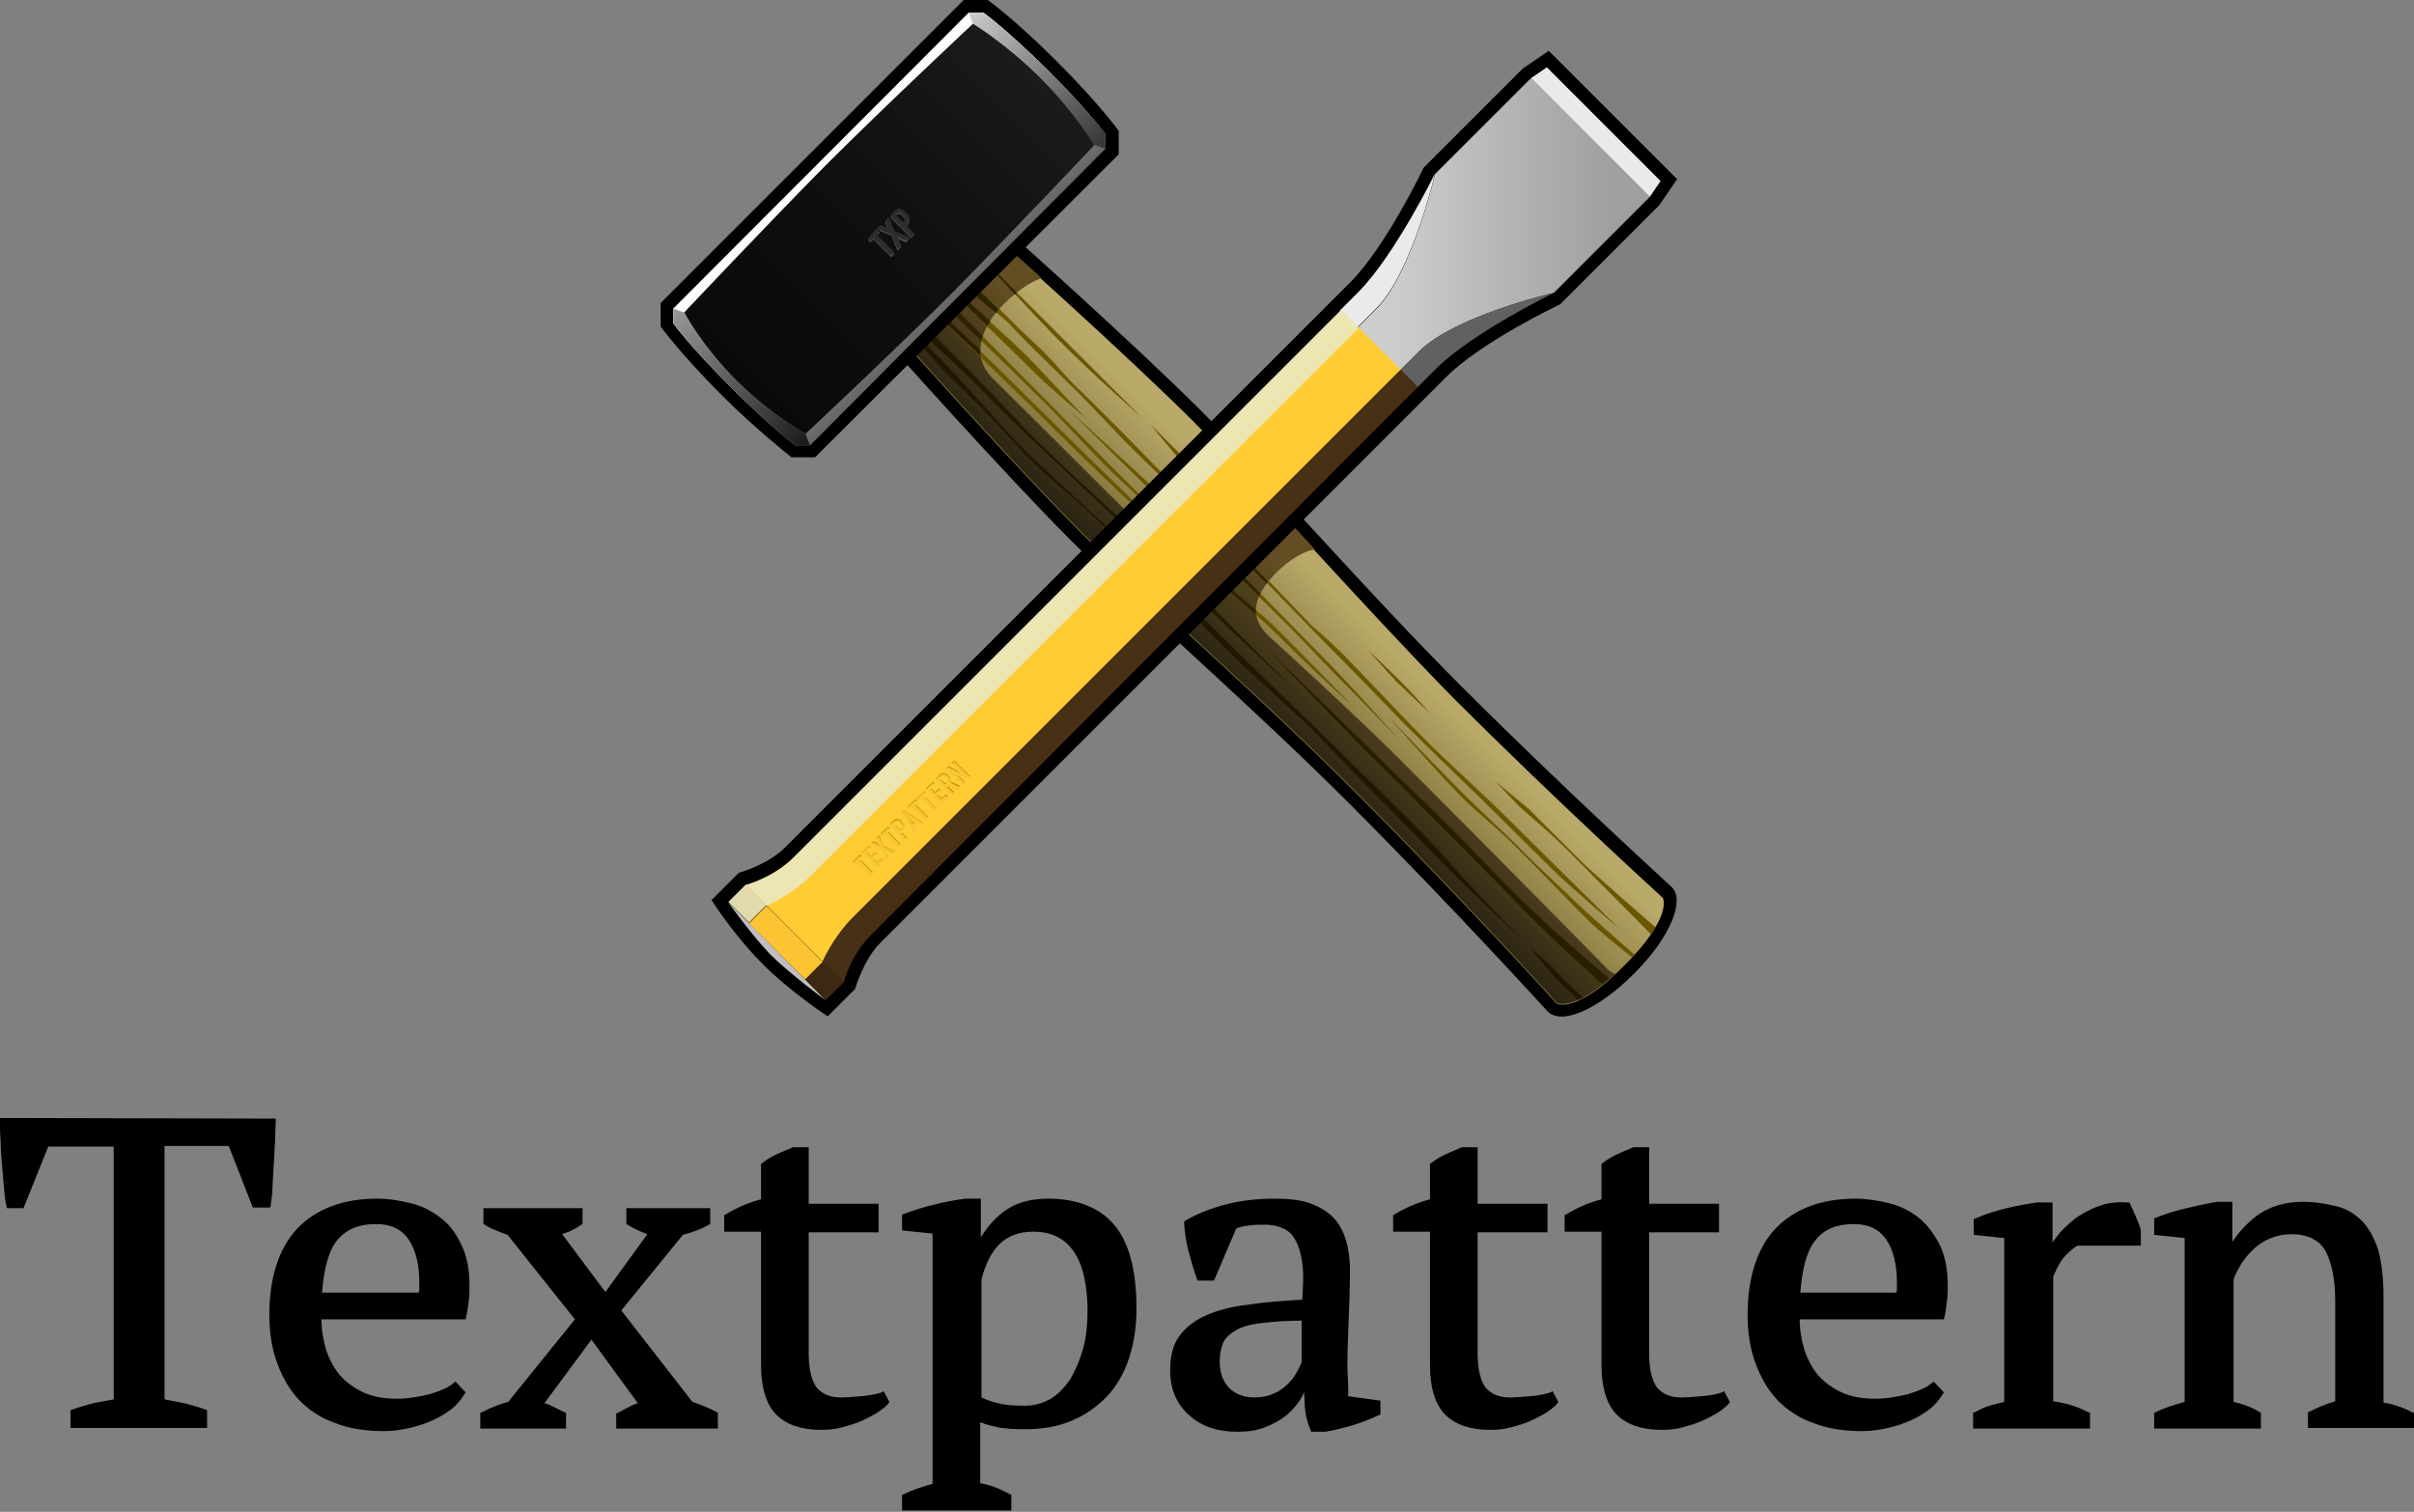 <svg height="238" viewBox="0 0 380 238" width="380" xmlns="http://www.w3.org/2000/svg" xmlns:xlink="http://www.w3.org/1999/xlink"><rect x="0" y="0" width="380" height="238" fill="#808080" stroke="none"/><linearGradient id="a" gradientTransform="matrix(1 0 0 -1 -101 -537.5)" gradientUnits="userSpaceOnUse" x1="294.575" x2="312.156" y1="-644.675" y2="-627.094"><stop offset=".125" stop-color="#7b6c35"/><stop offset=".875" stop-color="#b9aa69"/></linearGradient><linearGradient id="b" gradientTransform="matrix(1 0 0 -1 -101 -537.5)" gradientUnits="userSpaceOnUse" x1="294.558" x2="311.847" y1="-644.657" y2="-627.368"><stop offset="0" stop-color="#2b2414"/><stop offset=".75" stop-color="#624e22"/></linearGradient><linearGradient id="c" gradientTransform="matrix(1 0 0 -1 -101 -537.5)" gradientUnits="userSpaceOnUse" x1="308.349" x2="296.258" y1="-630.825" y2="-642.916"><stop offset=".5" stop-color="#2d2400"/><stop offset=".875" stop-color="#211700"/></linearGradient><linearGradient id="d" gradientTransform="matrix(1 0 0 -1 -101 -537.5)" gradientUnits="userSpaceOnUse" x1="230.289" x2="251.714" y1="-562.785" y2="-584.21"><stop offset="0" stop-color="#fff"/><stop offset="1" stop-color="#666"/></linearGradient><linearGradient id="e" gradientTransform="matrix(1 0 0 -1 -101 -537.5)" gradientUnits="userSpaceOnUse" x1="217.045" x2="264.76" y1="-597.449" y2="-549.734"><stop offset="0" stop-color="#0a0a0a"/><stop offset=".5" stop-color="#0f0f0f"/><stop offset="1" stop-color="#1a1a1a"/></linearGradient><linearGradient id="f" gradientTransform="matrix(1 0 0 -1 -101 -537.5)" gradientUnits="userSpaceOnUse" x1="206.455" x2="227.879" y1="-586.62" y2="-608.044"><stop offset="0" stop-color="#999"/><stop offset="1" stop-color="#1a1a1a"/></linearGradient><linearGradient id="g" gradientTransform="matrix(1 0 0 -1 -101 -537.5)" gradientUnits="userSpaceOnUse" x1="254.121" x2="275.544" y1="-538.953" y2="-560.376"><stop offset="0" stop-color="#ccc"/><stop offset="1" stop-color="#333"/></linearGradient><linearGradient id="h" gradientTransform="matrix(1 0 0 -1 -101 -537.5)" gradientUnits="userSpaceOnUse" x1="314.633" x2="360.704" y1="-572.832" y2="-572.832"><stop offset=".125" stop-color="#cdcdcb"/><stop offset=".875" stop-color="#a09ea1"/></linearGradient><path d="m257.2 153.3c-5.6 5.6-11.4 8.2-13.6 5.9-.8-.8 0 0 0 0-.4-.4-14.9-16.4-31.5-33-15-15-32.5-30.1-43.3-40.9s-28.8-31-28.8-31l-1.2-1.4 8.7-9.5 9.3-8.6 1.4 1.2s20.2 18 31 28.8 26 28.4 40.9 43.3c16.5 16.5 32.4 30.9 33.1 31.6 2 2-.1 7.7-6 13.6z"/><path d="m187.8 66.3c-10.7-10.7-30.9-28.7-30.9-28.7l-8 7.4-7.4 8s18 20.2 28.7 30.9 28.3 25.9 43.3 41c16.5 16.5 31.2 32.7 31.4 33 .3.3 3.4 1.6 10.8-5.9 7.5-7.5 6.2-10.6 6-10.7-.2-.2-16.5-15-33-31.5-15-15.3-30.2-32.8-40.9-43.5z" fill="url(#a)"/><path d="m254.3 153.3c-.5-.1-1.1-.5-1.7-1.2-.8-.8-16.1-16.4-32.6-32.9-6.1-6.1-18.3-17.3-20-18.8-3-2.6-2.7-5.3-1.1-7.8 1.6-2.6 5.5-5.8 8.1-6.1-2.5-2.7-5-5.4-7.4-8-7.2 4-15.5 8.8-16.7 7.6-5.8-5.8-20.4-20.4-26.6-26.5-2.7-2.7-2.3-5.6-.8-8.5 1.7-3.1 6-6.6 8.5-7.3-4.2-3.8-7-6.3-7-6.3l-8 7.4-7.4 8s18 20.2 28.7 30.9 28.3 25.9 43.3 41c16.5 16.5 31.2 32.7 31.4 33 .2.2 2.9 1.3 9.3-4.5z" fill="url(#b)"/><path d="m225.1 112.3s-2.1-2.5-4.6-5-5.2-5-5.2-5 3 3.4 4.6 5.1c1.6 1.5 5.2 4.9 5.2 4.9zm-37.8-39.3-6.2-6.2s3.6 4.6 5.7 6.7c2.2 2.2 2.9 1.9.5-.5zm-5.3 9.4c-3.8-3.8-9.9-9.6-19.9-19.5-7.7-7.7-13.8-13.4-15.7-15.2l-.4.5c2.7 2.6 14.1 13.5 20.4 19.8 7.1 7.1 19.3 18.5 22.5 21.1s9.4 8 14.2 12.8c4.7 4.7 9.7 9.1 9.7 9.1s-8.1-8.3-11.7-11.9-14.7-12.3-19.1-16.7zm-2.4-16.8-12.5-12.5-13-13c1.5 1.7 7.4 8.2 12.6 13.5 6.1 6.1 12.9 12 12.9 12zm-15.2-9c1 1 3.7 3.6 5.7 5.6s6.2 6.5 7.2 7.5c4.1 4.1 7 6.7 11.9 11.6s16.9 17.4 19.3 19.8c4.1 4.1 9.7 9.9 12.5 12.8 2.9 2.9 9.3 9.1 12.6 12.3 3.3 3.3 7.6 7.5 10.5 10.4s10.8 9.6 10.8 9.6-12.5-12.3-17-16.8-10.1-9.5-12.9-12.3c-3.9-3.9-10.2-10.7-13.5-14s-4.3-3.9-5-4.6-7.5-7.9-9.4-9.7c-1.8-1.8-17.8-18-20.7-21-2.9-2.9-6-6-7.3-7.2-1.2-1.2-3.4-3.8-4.7-5.1s-3.6-3.3-5.1-4.9c-1.5-1.5-5.5-5.4-8-7.9l-.9.8c4.3 4.2 6.9 5.9 8.6 7.6 1.6 1.8 4.4 4.5 5.4 5.5zm9.7 16.8c3 3 15.7 14.5 15.7 14.5s-8.7-8.3-13.1-12.7-9.8-10-15.1-15.3c-4.4-4.4-11.5-11.6-13.8-13.9l-.7.7c3 2.8 12.7 12 15.5 14.9 3.5 3.3 8.4 8.7 11.5 11.8zm64.4 59.4c-3.1-3.1-6.3-5.9-9-8.7-2.8-2.8-10.8-11.1-10.8-11.1s8.2 9.3 11.2 12.3 5.2 4.5 8.8 8.1 9.1 9.3 11.2 11.4c1.7 1.7 5.6 4.8 7 5.9l.4-.4c-1.8-1.6-7.5-6.5-10-9-3-2.9-5.7-5.3-8.8-8.5zm10.8 3.2-8.6-8.6-5.3-4.4s2.9 3.1 3.7 3.9 5.2 4.4 8.4 7.7c2.8 2.8 10.3 10.4 12.4 12.5.3-.4.5-.8.7-1.1-2.1-1.8-9.6-8.4-11.3-10zm-78.4-70.2c-3.4-3.5-7.6-8.1-9.1-9.6-3.4-3.4-10.1-9.2-12.5-11.6l-.4.4-.1.1c2.5 2.4 9.8 9.3 14.4 13.9 3 2.9 7.7 6.8 7.7 6.8zm-2.8-1.4c3.7 3.7 31.2 30.6 34.7 34.1s7.5 7.9 9.6 9.9c2.1 2.1 7.8 8 7.8 8s-7.7-8.7-12.2-13.2-15.4-15.8-20.5-20.9c-3.7-3.6-19.4-17.9-19.4-17.9z" fill="#6b5600"/><path d="m212.6 120c-5.1-5.1-14.9-14.4-19.2-18.7-.7-.7-9.3-9.2-11.2-11-1.8-1.8-17.8-16.3-20.7-19.2s-6.3-6.9-7.5-8.2c-1.2-1.2-3.6-4-4.9-5.3s-3.4-3.5-4.9-5.1c-.5-.5-.9-.8-1.2-.9l-.2.2c.1.2.4.7 1 1.3 1.7 1.7 3.9 4.4 4.9 5.4s4.3 4.2 6.3 6.2 5.8 6.3 6.8 7.3c4.1 4.1 7.4 6.3 12.3 11.2s16.5 16.6 18.9 19c4.1 4.1 10 9.2 12.9 12 2.9 2.9 9.3 9.7 12.6 12.9 3.3 3.3 7.6 7.8 10.5 10.7s10.8 10.3 10.8 10.3c-12-12.2-11.6-12.6-15.8-16.8-4.5-4.6-8.6-8.5-11.4-11.3zm26.6 21.4c-4.1-4.1-7.2-7.4-11.5-11.7s-9.2-8.9-13-12.7-14.8-14.4-14.8-14.4 10.9 11.4 15 15.5c4.2 4.1 7.5 7.5 12.4 12.4 5 4.9 12.4 12.7 15.4 15.6 2.5 2.5 9.5 8.8 9.5 8.8l1.1-.9c.1.1-7.9-6.5-14.1-12.6zm-82.4-77.7c3.6 3.8 26.1 24.6 29.3 28 3.2 3.5 17.8 17 17.8 17s-9.8-9.7-14.5-14.7-22.5-20.6-28.1-26.6-15.4-15.8-15.4-15.8l-.9.7s8.3 7.6 11.8 11.4zm89.5 90.6c-2.7-2.9-5.4-5.1-5.4-5.1s3.2 4.2 4.7 5.5c1 .9 2.1 2 2.8 2.7.3-.1.6-.2.9-.4-.6-.4-1.6-1.2-3-2.7zm-58.9-68.7s-.1 0 0 0c1.4 1.4 2.4 2.3 2.4 2.3s-.9-.9-2.4-2.3zm10.3 11.2c0-.3-.1-.5 0-.8-3.4-2.9-8-6.7-11.7-9.9-.2 0-.3.1-.5.1 1.4 1.3 2.5 2.3 3.2 2.8 2.2 1.8 5.6 4.7 9 7.8zm.7-3.4c-3.1-3.1-6.2-6.3-8.7-8.8-.3.1-.5.2-.7.3 3.4 3.4 6.7 6.5 9.2 9 0-.1.1-.3.2-.5zm-38.3-47.3-5.9-5.9c.8.9 3 3.3 5.6 6.2.1-.2.2-.3.3-.3zm39.5 45.4c-1.1-1.1-2-2.1-2.5-2.6-.6-.6-2.6-2.7-5.3-5.3-.1.1-.2.1-.3.2 2.3 2.3 5.1 5.2 7.9 8.1 0-.2.1-.3.2-.4zm-44.9-38.6c-2.8-2.9-5.5-5.5-6.7-6.8-.2.3-.4.5-.6.8 1.4 1.4 4.2 4 7.1 6.8 0-.3.1-.6.2-.8zm2.5-4.2c-1.8-1.8-4.3-4.2-6-5.9l-.8.8c2.8 2.7 4.8 4.4 6.4 5.7.1-.2.2-.4.4-.6zm-2.9 6.4c-3.7-3.5-6.4-6.1-7.7-7.3-.2.2-.3.4-.4.5 1.4 1.4 4.6 4.4 8.2 7.8-.1-.2-.1-.6-.1-1zm1.2-3.9c.1-.2.3-.4.4-.6-2.6-2.4-5.2-4.7-6.5-6l-.3.3-.2.2c1.3 1.2 3.8 3.6 6.5 6.2 0-.1 0-.1.1-.1z" fill="url(#c)"/><path d="m155.5 0s4.2 3 10.9 9.7 9.7 10.9 9.7 10.9v3.7l-47.8 47.7h-3.7s-5.6-4.4-10.9-9.7c-6.7-6.7-9.7-10.9-9.7-10.9v-3.7l47.7-47.7z"/><path d="m154.8 2h-2.3l-46.5 46.6v2.3s2.5 3.5 9.1 10.1 10.1 9.1 10.1 9.1h2.3l46.5-46.7v-2.3s-2.5-3.5-9.1-10.1c-6.6-6.5-10.1-9-10.1-9z" fill="url(#d)"/><path d="m154.8 2h-2.3l-46.5 46.6v2.3s2.5 3.5 9.1 10.1 10.1 9.1 10.1 9.1h2.3l46.5-46.7v-2.3s-2.5-3.5-9.1-10.1c-6.6-6.5-10.1-9-10.1-9z" fill="url(#d)"/><path d="m172.3 22.8s-13.1 13.9-22.3 23.2c-9.2 9.2-23.2 22.3-23.2 22.3s-5.1-2.7-10.8-8.3c-5.7-5.7-8.3-10.8-8.3-10.8s13.1-13.9 22.3-23.2c9.2-9.2 23.2-22.3 23.2-22.3s4.9 2.9 10.6 8.5c5.6 5.7 8.5 10.6 8.5 10.6z" fill="url(#e)"/><path d="m126.8 68.3s-5.1-2.7-10.8-8.3c-5.7-5.7-8.3-10.8-8.3-10.8l-1.7-.6v2.3s2.5 3.5 9.1 10.1 10.1 9.1 10.1 9.1h2.3z" fill="url(#f)"/><path d="m174 23.4v-2.3s-2.5-3.5-9.1-10.1c-6.6-6.5-10.1-9-10.1-9h-2.3l.6 1.7s4.9 2.9 10.6 8.5c5.7 5.7 8.5 10.6 8.5 10.6z" fill="url(#g)"/><path d="m137.5 37.7-.5.5-.4-.4 1.5-1.5.4.4-.5.5 2.8 2.8-.5.5zm2.8-.6-2.2-.9.5-.5 1.3.6-.6-1.3.5-.5.9 2.2 2.4 1-.5.5-1.5-.7.7 1.5-.5.5zm-.2-2.9.7-.7c.3-.3.5-.4.8-.4s.6.2 1 .6c.3.3.5.5.5.8.1.3 0 .7-.3 1l-.2.2 1.3 1.3-.5.5zm2 1 .2-.2c.4-.4.2-.6-.2-.9-.3-.3-.6-.6-.9-.2l-.2.2z" fill="#494949"/><g fill="#191919"><path d="m137.5 37.3-.5.5-.4-.4 1.5-1.6.4.4-.5.5 2.8 2.8-.5.5z"/><path d="m140.3 36.7-2.2-.9.5-.5 1.3.6-.6-1.3.5-.5.9 2.2 2.4 1-.5.5-1.5-.7.7 1.5-.5.5zm-.2-2.9.7-.7c.3-.3.5-.4.8-.4s.6.2 1 .6c.3.3.5.5.5.8.1.3 0 .7-.3 1l-.2.2 1.3 1.3-.5.5zm2 1 .2-.2c.4-.4.2-.6-.2-.9-.3-.3-.6-.6-.9-.2l-.2.2z"/></g><path d="m137.5 37.5-.5.5-.4-.4 1.4-1.6.4.4-.5.5 2.8 2.8-.5.5zm2.8-.6-2.2-.9.5-.5 1.4.5-.6-1.3.5-.5.9 2.2 2.4 1-.5.5-1.5-.7.7 1.5-.5.5zm-.2-2.9.7-.7c.3-.3.5-.4.8-.4s.6.2 1 .6c.3.3.5.5.5.8.1.3 0 .7-.3 1l-.2.2 1.3 1.3-.5.5zm2 1 .2-.2c.4-.4.2-.6-.2-.9-.3-.3-.6-.6-.9-.2l-.2.2z" fill="#2d2d2d"/><path d="m119.9 151.6c-4.4-4.4-7.9-9.9-7.9-9.9l4.3-4.3s4.5-1.2 7.3-4l88.9-88.9c5.7-5.7 11.6-18.1 11.6-18.1l15.6-15.6 4.1-2.8 20.2 20.2-2.8 4.1-15.6 15.6s-12.5 5.9-18.1 11.6l-88.9 88.9c-2.7 2.7-4 7.3-4 7.3l-4.3 4.3s-6-3.9-10.4-8.4z"/><path d="m241 12.3-15.1 15.1s-3.6 15.6-9.3 21.3l-3 3 6.7 6.7 3-3c5.7-5.7 21.3-9.3 21.3-9.3l15.1-15.1z" fill="url(#h)"/><path d="m220.3 58.4 2.7 2.7 3-3c5.7-5.7 18.6-12 18.6-12s-15.6 3.5-21.3 9.3z" fill="#616161"/><path d="m210.9 48.9 2.7 2.7 3-3c5.7-5.7 9.3-21.3 9.3-21.3s-6.3 12.8-12 18.6z" fill="#ebe9e9"/><path d="m213.8 51.5-86.1 86.1c-3.3 3.3-7.1 4.9-7.1 4.9l8.9 8.9s1.6-3.8 4.9-7.1l86.1-86.1z" fill="#fc3"/><path d="m114.6 142s3.7 5.2 6.7 8.3c3 3 8.7 7.2 8.7 7.2z" fill="#bfbfbf"/><path d="m259.7 31 1.7-2.5-17.9-17.9-2.5 1.7" fill="#ebe9e9"/><path d="m134.9 135.6-.4.4-.3-.3 1.2-1.2.3.3-.4.4 2.1 2.1-.4.4zm.8-1.4 1.1-1.1.3.3-.7.7.7.7.6-.6.3.3-.6.6.7.7.7-.7.4.4-1.1 1.1zm3-.7-1.6-.7.4-.4 1 .5-.5-1 .4-.4.7 1.7 1.8.8-.4.4-1.1-.5.5 1.1-.4.4zm.6-2.3-.4.4-.3-.3 1.2-1.2.3.3-.4.4 2.1 2.1-.4.4zm.8-1.5.5-.5c.2-.2.4-.3.6-.3s.4.1.7.4c.2.2.3.4.4.6.1.3 0 .5-.3.8l-.2.2 1 1-.4.4zm1.6.9.2-.2c.3-.3.1-.5-.1-.7s-.4-.4-.7-.1l-.2.2zm.3-2.7.3-.3 3 1.9-.4.4-.6-.4-.5.5.4.6-.4.4zm.9.5.7 1.1.4-.4zm.7-1.5-.4.4-.3-.3 1.2-1.2.3.3-.4.4 2.1 2.1-.4.4zm1.4-1.3-.4.4-.3-.3 1.2-1.2.3.3-.4.4 2.1 2.1-.4.4zm.8-1.5 1.1-1.1.3.3-.7.7.7.7.6-.6.3.3-.6.6.7.7.7-.7.4.4-1.1 1.1zm1.5-1.5.6-.6c.4-.4.9-.4 1.4.1.3.3.4.6.3.9l1.5.7-.4.4-1.4-.7-.2.2 1.1 1.1-.4.4zm1.4.7.2-.2c.2-.2.1-.4-.1-.7-.3-.2-.4-.3-.7-.1l-.2.2zm.3-2.4.3-.3 2 1-1.5-1.5.4-.4 2.5 2.5-.3.3-2-.9 1.5 1.5-.4.4z" fill="#ba9c0a"/><path d="m134.9 135.9-.4.4-.3-.3 1.2-1.2.3.3-.4.4 2.1 2.1-.4.4zm.8-1.4 1.1-1.1.3.3-.7.7.7.7.6-.6.3.3-.6.6.7.7.7-.7.4.4-1.1 1.1zm3-.7-1.6-.7.4-.4 1 .5-.5-1 .4-.4.7 1.7 1.8.8-.4.4-1.1-.5.5 1.1-.4.4zm.6-2.3-.4.4-.3-.3 1.2-1.2.3.3-.4.4 2.1 2.1-.4.4zm.8-1.4.5-.5c.2-.2.4-.3.6-.3s.4.1.7.4c.2.2.3.4.4.6.1.3 0 .5-.3.8l-.2.2 1 1-.4.4zm1.6.8.2-.2c.3-.3.1-.5-.1-.7s-.4-.4-.7-.1l-.2.2zm.3-2.7.3-.3 3 1.9-.4.4-.6-.4-.5.5.4.6-.4.4zm.9.5.7 1.1.4-.4zm.7-1.5-.4.4-.3-.3 1.2-1.2.3.3-.4.4 2.1 2.1-.4.4zm1.4-1.3-.4.4-.3-.3 1.2-1.2.3.3-.4.4 2.1 2.1-.4.4zm.8-1.5 1.1-1.1.3.3-.7.7.7.7.6-.6.3.3-.6.6.7.7.7-.7.4.4-1.1 1.1zm1.5-1.5.6-.6c.4-.4.9-.4 1.4.1.3.3.4.6.3.9l1.5.7-.4.4-1.4-.7-.3.3 1.1 1.1-.4.4zm1.4.8.2-.2c.2-.2.1-.4-.1-.7-.3-.2-.4-.3-.7-.1l-.2.2zm.3-2.5.3-.3 2 1-1.5-1.5.4-.4 2.5 2.5-.3.3-2-.9 1.5 1.5-.4.4z" fill="#ecd74c"/><path d="m134.9 135.8-.4.4-.3-.3 1.2-1.2.3.3-.4.4 2.1 2.1-.4.4zm.8-1.5 1.1-1.1.3.3-.7.7.7.7.6-.6.3.3-.6.6.7.7.7-.7.4.4-1.1 1.1zm3-.6-1.6-.7.4-.4 1 .5-.5-1 .4-.4.7 1.6 1.8.8-.4.4-1.1-.5.5 1.1-.4.4zm.6-2.3-.4.4-.3-.3 1.2-1.2.3.3-.4.4 2.1 2.1-.4.4zm.8-1.5.5-.5c.2-.2.4-.3.6-.3s.4.1.7.4c.2.2.3.4.4.6.1.3 0 .5-.3.8l-.2.2 1 1-.4.4zm1.6.8.2-.2c.3-.3.1-.5-.1-.7s-.4-.4-.7-.1l-.2.2zm.3-2.7.3-.3 3 1.9-.3.4-.6-.4-.5.5.4.6-.4.4zm.9.6.7 1.1.4-.4zm.7-1.5-.4.4-.3-.3 1.2-1.2.3.3-.4.4 2.1 2.1-.4.4zm1.4-1.4-.4.4-.3-.3 1.2-1.2.3.3-.4.4 2.1 2.1-.4.4zm.8-1.4 1.1-1.1.3.3-.7.7.7.7.6-.6.3.3-.6.6.7.7.7-.7.4.4-1.1 1.1zm1.5-1.5.6-.6c.4-.4.9-.4 1.4.1.3.3.4.6.3.9l1.5.8-.4.4-1.4-.7-.2.2 1.1 1.1-.4.4zm1.4.7.2-.2c.2-.2.1-.4-.1-.7-.3-.2-.4-.3-.7-.1l-.2.2zm.3-2.4.3-.3 2 1-1.5-1.5.4-.4 2.5 2.5-.3.3-2-.9 1.5 1.5-.4.4z" fill="#fcc332"/><path d="m126.78 154.16 2.758-2.756 3.252 3.254-2.76 2.756z" fill="#3d2812"/><path d="m117.903 145.245-3.25-3.254 2.758-2.756 3.252 3.255z" fill="#e2d9ac"/><path d="m129.495 151.434-2.76 2.757-8.836-8.84 2.757-2.756z" fill="#fcc332"/><path d="m223.2 60.9-2.7-2.7-86.1 86.1c-3.3 3.3-4.9 7.1-4.9 7.1l3.3 3.3s1.1-4.4 4.4-7.6z" fill="#473015"/><path d="m211.1 48.8-86.1 86.1c-3.3 3.3-7.6 4.4-7.6 4.4l3.3 3.3s3.8-1.6 7.1-4.9l86.1-86.1z" fill="#ede5b2"/><path d="m42.6 189.9c.1-1 .3-2 .3-3.2l.2-3.5c.1-1.2.1-2.4.2-3.5 0-1.1.1-2.2.1-3.1v-.5l-43.4-.1v1c0 .9 0 1.5.1 2.7 0 1.2.1 2.3.2 3.5s.2 2.4.3 3.5c.1 1.2.2 2.2.4 3.1l.1.4h2.6l3.9-9.7h10.3v39.8c-1.1.2-2.2.4-3.2.6-1.1.3-2.2.6-3.3 1l-.3.1v2.8h21.5v-2.8l-.3-.1c-1-.4-2.1-.7-3.3-1-1-.2-2-.4-3.1-.6v-39.9h10.1l3.8 9.7h2.7zm26.6 1.7c-1.3-1-2.9-1.8-4.6-2.2s-3.4-.7-5.2-.7c-5.4 0-9.6 1.6-12.6 4.7-2.9 3.1-4.4 7.7-4.4 13.6 0 2.8.4 5.3 1.2 7.5s1.9 4.2 3.4 5.8 3.4 2.9 5.7 3.7c2.2.9 4.9 1.3 7.8 1.3 1.3 0 2.7-.2 4-.5s2.5-.7 3.6-1.2 2.1-1.1 3-1.8 1.5-1.5 2-2.3l.2-.3-1.6-1.7-.4.3c-.8.7-2.1 1.2-3.7 1.7-1.7.4-3.4.7-5.1.7-2 0-3.8-.3-5.3-1s-2.7-1.6-3.7-2.7c-1-1.2-1.7-2.6-2.2-4.1-.4-1.5-.7-3-.7-4.7h22.7l.1-.4c.2-.9.3-1.8.4-2.6s.1-1.6.1-2.4c0-2.5-.4-4.6-1.3-6.4-.9-1.9-2-3.3-3.4-4.3zm-10 1.1c2.3 0 4 .8 5.1 2.4s1.7 3.9 1.7 6.6v1.1c0 .2 0 .5-.1.7h-15.2c.3-4 1.1-6.8 2.5-8.4s3.3-2.4 6-2.4zm51.7 28.7c-.6-.2-1.2-.5-1.9-.7l-11.2-14.4 9.7-11.9c1.8-.5 3.1-1 4.1-1.6l.2-.1v-2.5h-13.2v2.5l.2.1c.7.5 1.8 1 3.1 1.5l-6.6 9.1-6.8-9.1c.4-.2.9-.3 1.3-.5.6-.3 1.2-.6 1.7-1l.2-.1v-2.5h-15.6v2.5l.2.1c.6.4 1.2.7 1.8.9.5.2 1.1.5 1.8.7l10.6 13.3-10.5 13c-1.3.3-2.7.9-4.1 1.6l-.3.1v2.5h13.5v-2.5l-.3-.1-1.8-.9c-.4-.2-.8-.4-1.3-.5l7.4-10 7.3 10c-.4.1-.8.3-1.2.5-.6.3-1.2.6-1.9 1l-.3.1v2.4h16v-2.5l-.2-.1c-.5-.3-1.2-.6-1.9-.9zm27.9-2.2c-.9.3-2 .5-3.2.6-1.3.1-2.4.2-3.2.2-1.7 0-2.9-.5-3.8-1.5-.8-1-1.3-2.9-1.3-5.4v-19.1h11v-4.5h-11v-8.9h-2.5c-.8.4-1.7.7-2.5 1.1-.9.4-1.7.9-2.3 1.4l-.2.1v5.6c-1.9.5-3.8 1.3-5.6 2.4l-.2.1v2.6h5.8v21c0 3.5.8 6.2 2.4 7.8s4 2.4 7 2.4c1.2 0 2.3-.1 3.4-.4s2.1-.6 3-1 1.8-.9 2.5-1.3c.7-.5 1.3-.9 1.7-1.4l.2-.3-.9-1.7zm26.2-30.5c-2.9 0-5.3.7-7.2 2.2-1.3 1-2.5 2.4-3.4 3.9v-6.1h-2.4c-1.6.2-3.2.5-4.8.9-1.7.4-3.3.9-4.9 1.5l-.3.1v2.5l4.8.5v39.4c-1.5.4-3 .9-4.5 1.6l-.3.1v2.5h17.2v-2.5l-.3-.1c-.9-.5-1.8-.9-2.6-1.2-.7-.2-1.3-.4-2-.5v-9.6c1 .4 1.9.6 2.8.8 1 .2 2.5.3 4.3.3 2.6 0 5.1-.4 7.2-1.3 2.2-.9 4-2.2 5.6-3.8 1.5-1.6 2.7-3.6 3.5-6s1.2-5 1.2-7.9c0-6.1-1.2-10.6-3.7-13.4-2.2-2.5-5.7-3.9-10.2-3.9zm6.2 17.5c0 2.2-.2 4.3-.7 6.1s-1.2 3.4-2 4.8c-.9 1.3-1.9 2.4-3.1 3.1s-2.6 1.1-4.1 1.1c-1.7 0-3.1-.1-4.2-.4-.9-.2-1.8-.5-2.6-.9v-18.6c.6-2.3 1.5-4.2 2.8-5.5s3.1-2 5.3-2c1.6 0 2.9.3 4 .9s1.9 1.4 2.6 2.5 1.2 2.4 1.5 3.9.5 3.2.5 5zm41 11.4c0-.7-.1-1.6-.1-2.5 0-2.3.1-4.7.2-7.2s.2-5.2.2-7.9c0-1.3-.1-2.6-.4-3.9s-.8-2.6-1.6-3.7-2-2-3.6-2.7c-1.5-.7-3.6-1-6.2-1-2.8 0-5.4.3-7.7.9s-4.4 1.4-6.3 2.5l-.3.2v.3c.1 1.4.3 2.9.7 4.4s.8 2.9 1.3 4.3l.1.3h2.6l3.5-8.2c.7-.3 1.4-.4 2.2-.5s1.6-.1 2.3-.1c1.3 0 2.4.3 3.3.8s1.4 1.3 1.9 2.4c.4 1.1.7 2.3.8 3.8.1 1.4 0 3-.1 4.8-3.2.2-6.1.4-8.6.8-2.6.3-4.8.9-6.6 1.7s-3.2 1.9-4.2 3.3-1.4 3.2-1.4 5.4c0 2.9 1 5.2 3 7s4.5 2.6 7.6 2.6c1.6 0 3.1-.2 4.3-.7 1.3-.5 2.4-1.1 3.3-1.8.9-.8 1.7-1.6 2.3-2.6.2-.4.5-.8.6-1.2 0 .8.1 1.6.1 2.4.1 1.3.4 2.5.9 3.6l.1.3h2.2c1.4-.2 2.8-.6 4.3-1 1.5-.5 2.9-1 4.1-1.6l.3-.1v-2.2l-5.1-.7c.1-1 0-1.6 0-2.2zm-9.5.3c-.6.6-1.3 1.1-2.2 1.5s-1.9.6-3 .6c-1.7 0-3-.5-4-1.5s-1.5-2.4-1.5-4.2c0-1.1.2-2 .5-2.8s1-1.4 1.9-2c1-.6 2.3-1 4.1-1.2 1.7-.2 3.8-.4 6.4-.4v6.5c-.1.4-.4.9-.7 1.5-.4.8-.9 1.4-1.5 2zm41.4 1.3c-.9.3-2 .5-3.2.6-1.3.1-2.4.2-3.2.2-1.7 0-2.9-.5-3.8-1.5-.8-1-1.3-2.9-1.3-5.4v-19.1h11v-4.5h-11v-8.9h-2.5c-.8.4-1.7.7-2.5 1.1-.9.4-1.7.9-2.3 1.4l-.2.1v5.6c-1.9.5-3.8 1.3-5.6 2.4l-.2.1v2.6h5.8v21c0 3.5.8 6.2 2.4 7.8s4 2.4 7 2.4c1.2 0 2.3-.1 3.4-.4s2.1-.6 3-1 1.8-.9 2.5-1.3c.7-.5 1.3-.9 1.7-1.4l.2-.3-.9-1.7zm27 0c-.9.3-2 .5-3.2.6-1.3.1-2.4.2-3.2.2-1.7 0-2.9-.5-3.8-1.5-.8-1-1.3-2.9-1.3-5.4v-19.1h11v-4.5h-11v-8.9h-2.5c-.8.4-1.7.7-2.5 1.1-.9.4-1.7.9-2.3 1.4l-.2.1v5.6c-1.9.5-3.8 1.3-5.6 2.4l-.2.1v2.6h5.8v21c0 3.5.8 6.2 2.4 7.8s4 2.4 7 2.4c1.2 0 2.3-.1 3.4-.4s2.1-.6 3-1 1.8-.9 2.5-1.3c.7-.5 1.3-.9 1.7-1.4l.2-.3-.9-1.7zm30.8-27.6c-1.3-1-2.9-1.8-4.6-2.2s-3.4-.7-5.2-.7c-5.4 0-9.6 1.6-12.6 4.7-2.9 3.1-4.4 7.7-4.4 13.6 0 2.8.4 5.3 1.2 7.5s1.9 4.2 3.4 5.8 3.4 2.9 5.7 3.7c2.2.9 4.9 1.3 7.8 1.3 1.3 0 2.7-.2 4-.5s2.5-.7 3.6-1.2 2.1-1.1 3-1.8 1.5-1.5 2-2.3l.2-.3-1.6-1.7-.4.3c-.8.7-2.1 1.2-3.7 1.7-1.7.4-3.4.7-5.1.7-2 0-3.8-.3-5.3-1s-2.7-1.6-3.7-2.7c-1-1.2-1.7-2.6-2.2-4.1-.4-1.5-.7-3-.7-4.7h22.7l.1-.4c.2-.9.3-1.8.4-2.6s.1-1.6.1-2.4c0-2.5-.4-4.6-1.3-6.4-1-1.9-2.1-3.3-3.4-4.3zm-10.1 1.1c2.3 0 4 .8 5.1 2.4s1.7 3.9 1.7 6.6v1.1c0 .2 0 .5-.1.7h-15.1c.3-4 1.1-6.8 2.5-8.4 1.3-1.6 3.3-2.4 5.9-2.4zm44.4-1.2c-.3-.7-.6-1.4-.9-2l-.1-.2h-.3c-1.4-.1-2.7 0-4 .4s-2.5 1-3.6 1.7-2 1.6-2.9 2.5c-.5.6-.9 1.1-1.3 1.7v-6.3h-2.4c-1.5.2-3.1.5-4.8.9s-3.3.9-4.9 1.6l-.3.1v2.5l4.8.5v25.8c-.7.2-1.3.3-2 .5-.8.2-1.7.6-2.6 1.1l-.3.1v2.5h18.4v-2.5l-.3-.1c-1-.5-2-.9-3-1.2-.8-.2-1.7-.4-2.5-.5v-19.6c.6-1.5 1.3-2.7 2-3.4s1.3-1.2 1.8-1.5h10v-2.5c-.2-.7-.5-1.4-.8-2.1zm43.6 30.9c-1.2-.7-2.8-1.3-4.6-1.6v-16.8c0-2.8-.3-5.2-.8-7.1-.6-1.9-1.4-3.4-2.5-4.6-1.1-1.1-2.4-2-4.1-2.4-1.6-.4-3.4-.7-5.4-.7-2.8 0-5.3.8-7.3 2.3-1.5 1.2-2.7 2.5-3.7 4v-6.3h-2.4c-1.8.3-3.6.7-5.2 1.1-1.7.4-3.2.9-4.4 1.4l-.3.1v2.6l4.8.5v25.8c-1.8.5-3.4 1-4.5 1.6l-.3.1v2.5h16.8v-2.5l-.2-.1c-1.3-.8-2.7-1.3-4.1-1.6v-19.3c.3-.9.8-1.7 1.3-2.6.6-.8 1.2-1.6 2-2.3s1.6-1.2 2.6-1.6 2.1-.6 3.2-.6c2.6 0 4.4.9 5.4 2.7 1 1.9 1.5 4.6 1.5 7.9v15.7c-1.4.4-2.8 1-4 1.6l-.3.1v2.5h16.7v-2.5z"/></svg>
